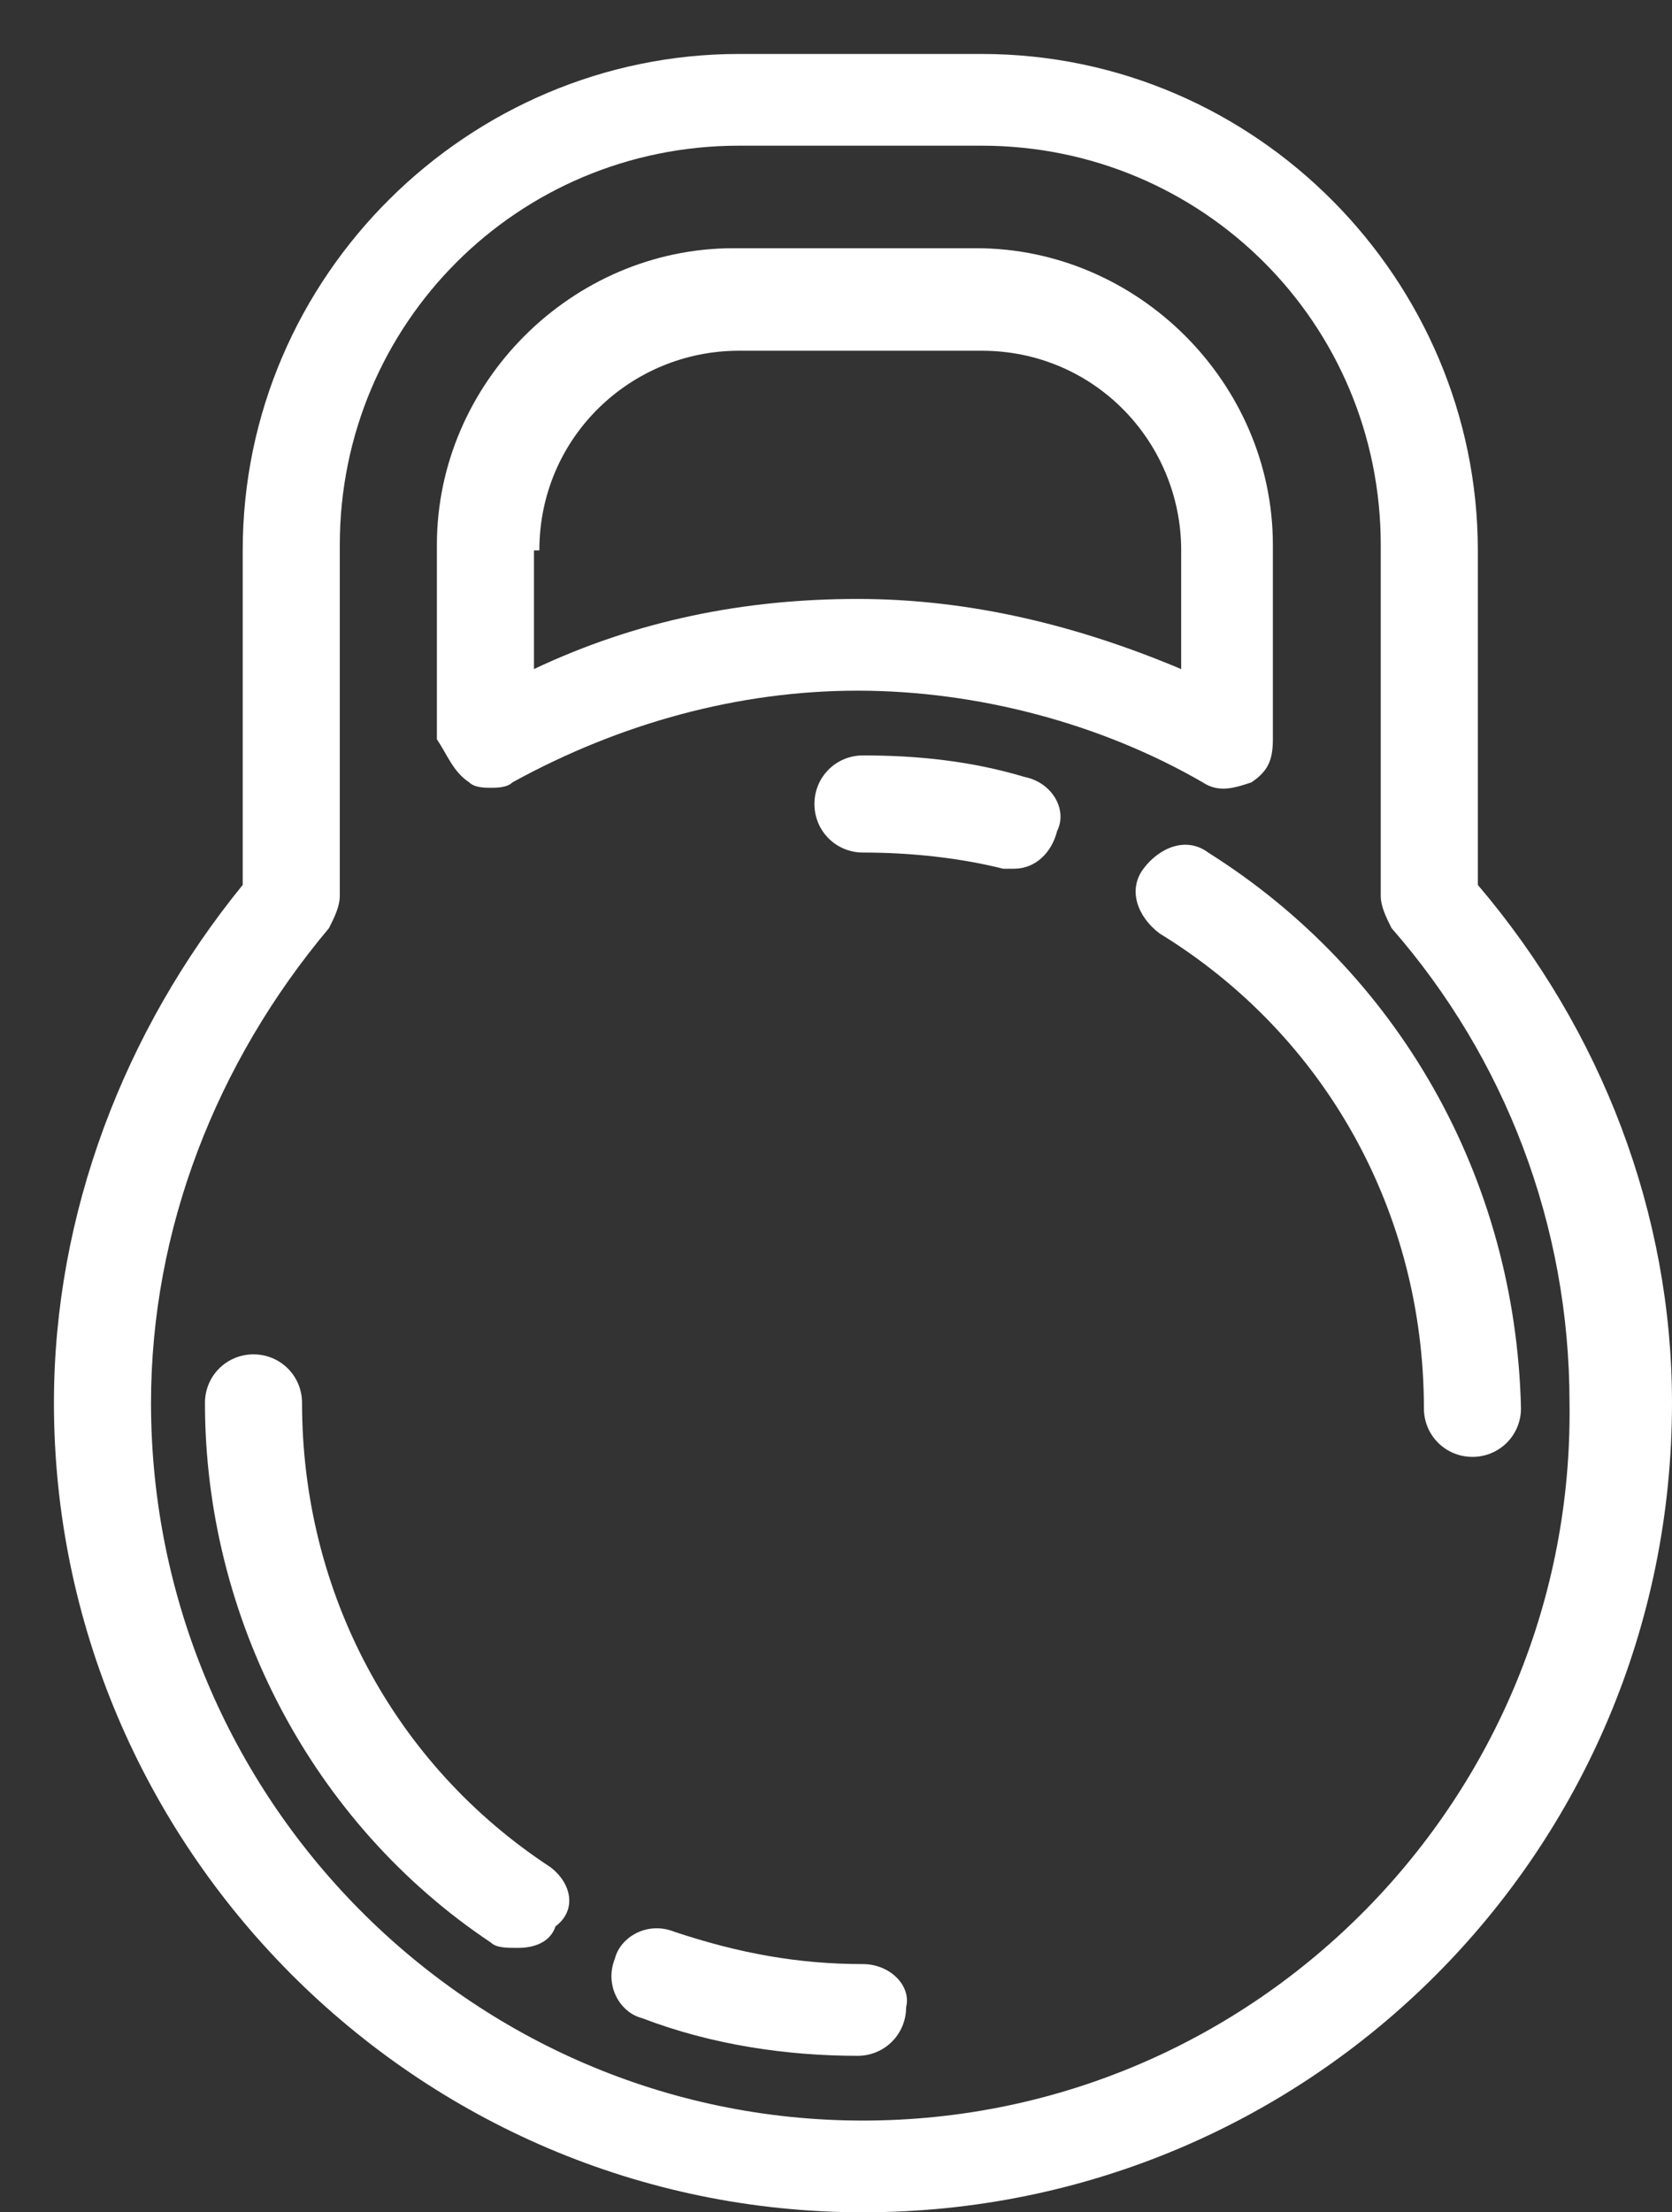 <?xml version="1.0" encoding="utf-8"?>
<!-- Generator: Adobe Illustrator 22.0.1, SVG Export Plug-In . SVG Version: 6.00 Build 0)  -->
<svg version="1.1" id="Layer_1" xmlns="http://www.w3.org/2000/svg" xmlns:xlink="http://www.w3.org/1999/xlink" x="0px" y="0px"
	 viewBox="0 0 31 41" style="enable-background:new 0 0 31 41;" xml:space="preserve">
<rect x="0" y="0" width="31" height="41" fill="#333333" stroke="none"/>
<style type="text/css">
	.st0{fill:#FFFFFF;}
</style>
<g>
	<path class="st0" d="M8.7,14.5c0.1,0.1,0.3,0.1,0.4,0.1c0.1,0,0.3,0,0.4-0.1c2-1.1,4.2-1.7,6.4-1.7s4.5,0.6,6.4,1.7
		c0.3,0.2,0.6,0.1,0.9,0c0.3-0.2,0.4-0.4,0.4-0.8v-3.6c0-3-2.5-5.5-5.5-5.5h-4.5c-3,0-5.5,2.5-5.5,5.5v3.6C8.3,14,8.4,14.3,8.7,14.5
		z M10,10.2c0-2.1,1.7-3.7,3.7-3.7h4.5c2.1,0,3.7,1.7,3.7,3.7v2.2c-1.9-0.8-3.9-1.3-6-1.3c-2.1,0-4.1,0.4-6,1.3V10.2z"/>
	<path class="st0" d="M27.4,16.4v-6.2c0-5-4.1-9.2-9.2-9.2h-4.5c-5,0-9.2,4.1-9.2,9.2v6.2C2.3,19.1,1,22.5,1,26c0,8.2,6.7,15,15,15
		s15-6.7,15-15C31,22.5,29.7,19.1,27.4,16.4z M16,39.3C8.7,39.3,2.8,33.3,2.8,26c0-3.2,1.2-6.3,3.3-8.8c0.1-0.2,0.2-0.4,0.2-0.6
		v-6.5c0-4.1,3.3-7.4,7.4-7.4h4.5c4.1,0,7.4,3.3,7.4,7.4v6.5c0,0.2,0.1,0.4,0.2,0.6c2.1,2.4,3.3,5.5,3.3,8.8
		C29.2,33.3,23.3,39.3,16,39.3z"/>
	<path class="st0" d="M19,14.4c-1-0.3-2-0.4-3-0.4c-0.5,0-0.9,0.4-0.9,0.9s0.4,0.9,0.9,0.9c0.9,0,1.8,0.1,2.6,0.3c0.1,0,0.1,0,0.2,0
		c0.4,0,0.7-0.3,0.8-0.7C19.8,15,19.5,14.5,19,14.4z"/>
	<path class="st0" d="M22.4,15.8c-0.4-0.3-0.9-0.1-1.2,0.3c-0.3,0.4-0.1,0.9,0.3,1.2c3.1,1.9,4.9,5.2,4.9,8.8c0,0.5,0.4,0.9,0.9,0.9
		c0.5,0,0.9-0.4,0.9-0.9C28.1,21.8,25.9,18,22.4,15.8z"/>
	<path class="st0" d="M16,36.4c-1.2,0-2.3-0.2-3.5-0.6c-0.5-0.2-1,0.1-1.1,0.5c-0.2,0.5,0.1,1,0.5,1.1c1.3,0.5,2.7,0.7,4,0.7
		c0.5,0,0.9-0.4,0.9-0.9C16.9,36.8,16.5,36.4,16,36.4z"/>
	<path class="st0" d="M10.2,34.6c-2.9-1.9-4.6-5.1-4.6-8.6c0-0.5-0.4-0.9-0.9-0.9s-0.9,0.4-0.9,0.9c0,4,2,7.8,5.3,10
		c0.1,0.1,0.3,0.1,0.5,0.1c0.3,0,0.6-0.1,0.7-0.4C10.7,35.4,10.6,34.9,10.2,34.6z"/>
</g>
</svg>
